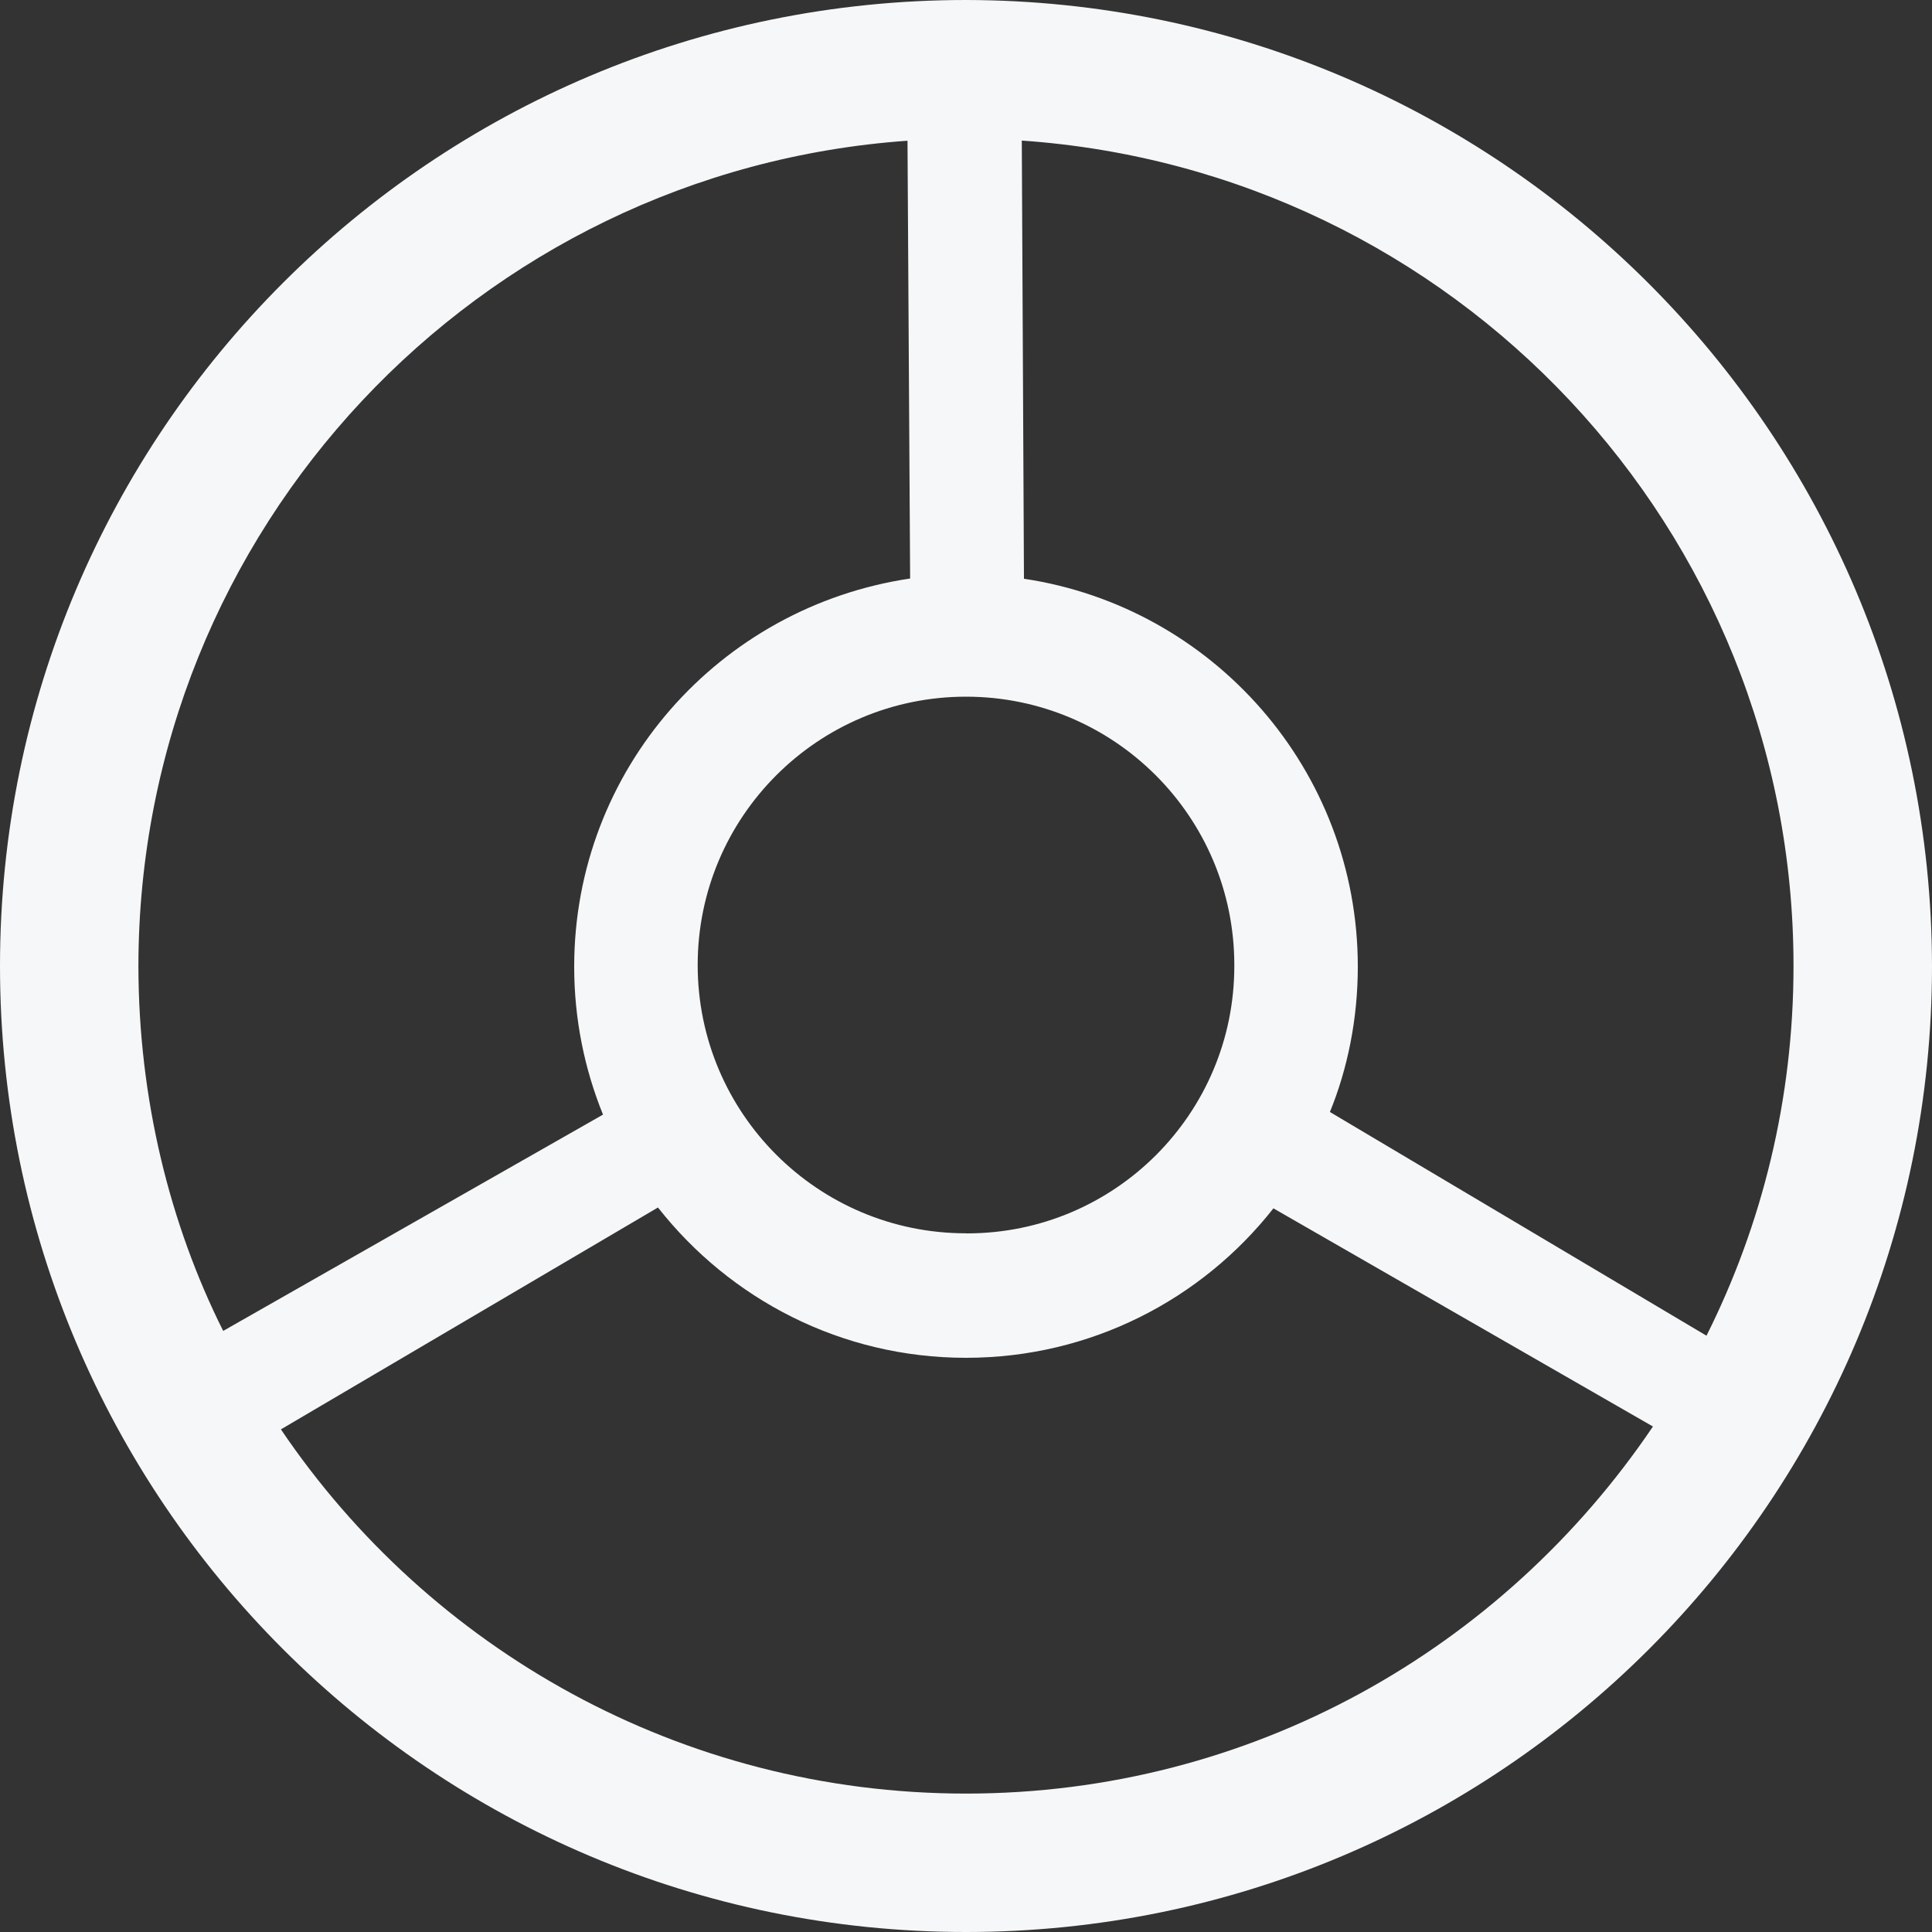 <?xml version="1.0" encoding="utf-8"?>
<!-- Generated by IcoMoon.io -->
<!DOCTYPE svg PUBLIC "-//W3C//DTD SVG 1.1//EN" "http://www.w3.org/Graphics/SVG/1.1/DTD/svg11.dtd">
<svg version="1.1" xmlns="http://www.w3.org/2000/svg" xmlns:xlink="http://www.w3.org/1999/xlink" width="25" height="25" viewBox="0 0 25 25">
<rect x="0" y="0" width="25" height="25" fill="#333333" stroke="none"/>
<path fill="#f6f7f8" d="M12.5 0c-6.904 0-12.5 5.596-12.5 12.5s5.596 12.5 12.5 12.5c6.904 0 12.5-5.596 12.5-12.5-0.011-6.899-5.601-12.489-12.499-12.5zM12.5 15.959c-1.918 0-3.472-1.555-3.472-3.472s1.555-3.472 3.472-3.472c1.918 0 3.472 1.555 3.472 3.472 0 0.005 0 0.009 0 0.015 0-0.001 0-0.001 0-0.001 0 1.91-1.548 3.459-3.459 3.459-0.005 0-0.009 0-0.015 0zM1.791 12.5c0.006-5.657 4.395-10.287 9.952-10.679l0.034 5.665c-2.473 0.368-4.347 2.477-4.347 5.023 0 0.677 0.133 1.323 0.373 1.914l-4.915 2.799c-0.69-1.378-1.095-3.002-1.097-4.721zM12.5 23.209c-3.69-0.001-6.943-1.87-8.865-4.713l4.879-2.871c0.934 1.188 2.372 1.945 3.986 1.945s3.052-0.756 3.978-1.934l4.911 2.823c-1.946 2.88-5.199 4.749-8.889 4.75zM17.209 14.389c0.228-0.557 0.361-1.203 0.361-1.88 0-2.546-1.875-4.654-4.32-5.020l-0.028-5.67c5.595 0.388 9.986 5.022 9.986 10.681 0 1.72-0.405 3.344-1.126 4.784z"></path>
</svg>
